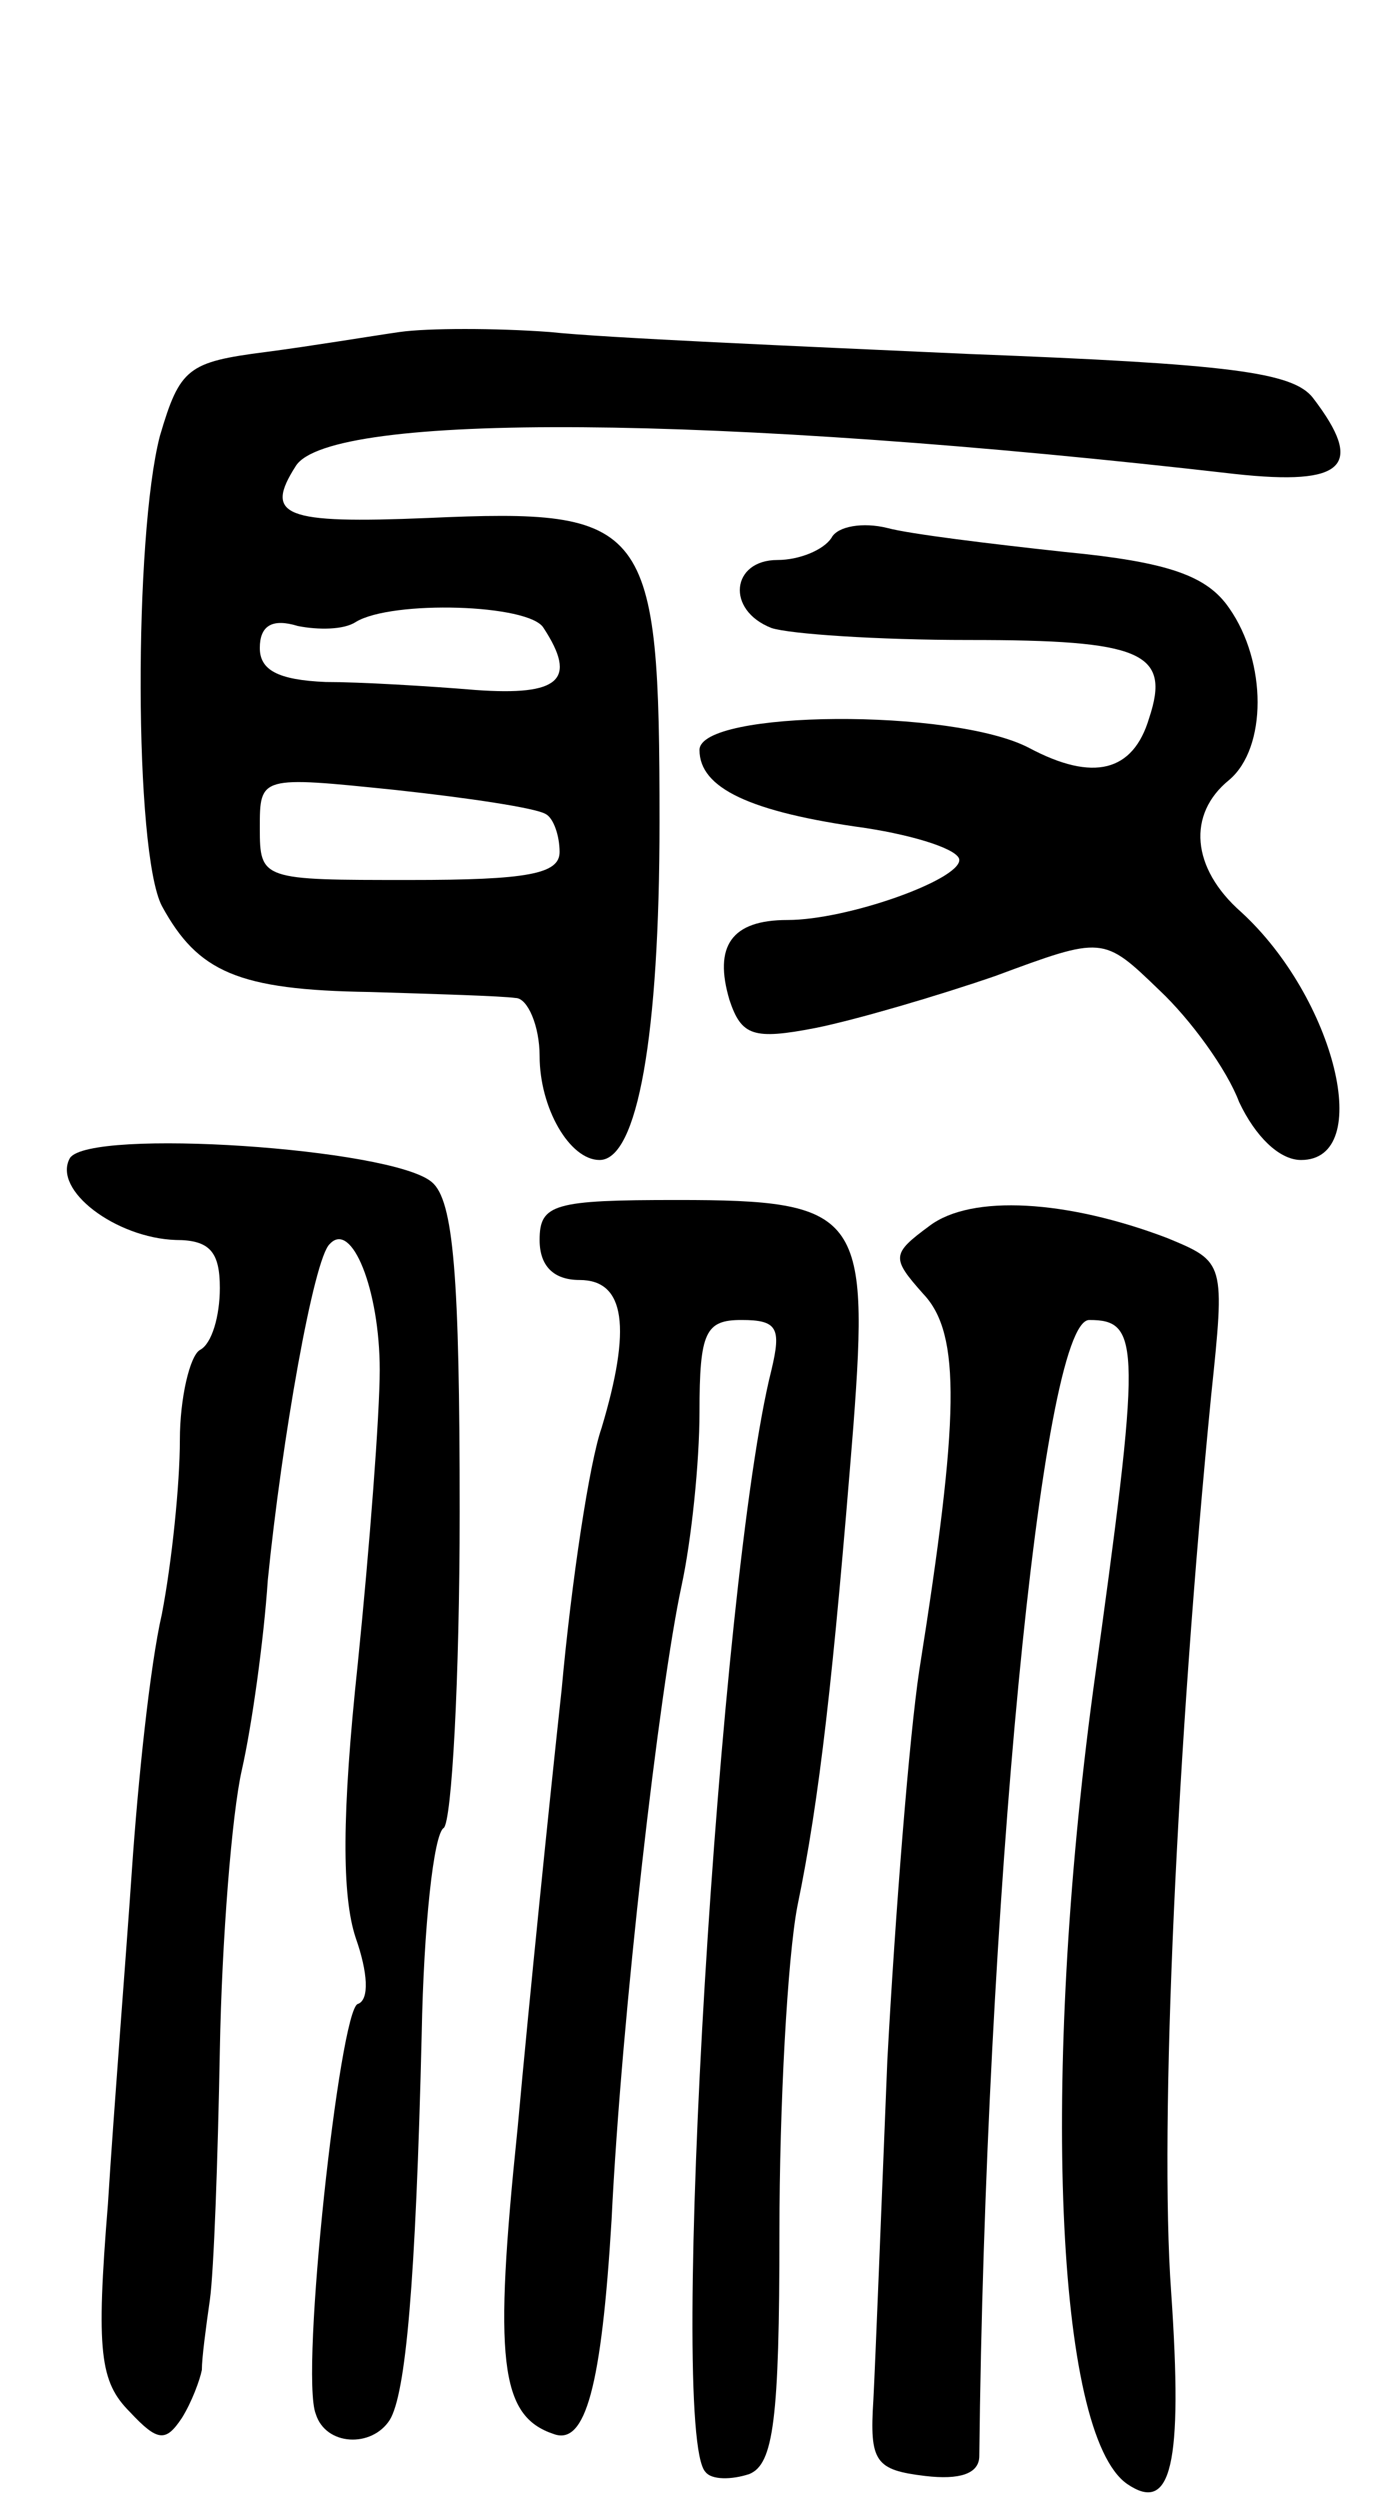 <svg version="1.0" xmlns="http://www.w3.org/2000/svg"
 width="69pt" height="125pt" viewBox="0 0 69 125"
 preserveAspectRatio="xMidYMid meet">
<g transform="translate(0,125) scale(0.1,-0.1)"
fill="#000000" stroke="none">
<path d="M200 1084 c-14 -2 -44 -7 -67 -10 -39 -5 -43 -8 -53 -42 -13 -50 -13
-208 1 -235 18 -33 38 -42 104 -43 33 -1 66 -2 73 -3 6 0 12 -14 12 -29 0 -26
15 -52 30 -52 19 0 30 62 30 169 0 150 -5 157 -116 152 -72 -3 -82 1 -66 26
17 27 209 26 470 -4 55 -6 65 4 39 38 -10 13 -42 17 -172 22 -88 4 -182 8
-210 11 -27 2 -61 2 -75 0z m72 -148 c17 -26 8 -34 -34 -31 -24 2 -58 4 -75 4
-24 1 -33 6 -33 17 0 11 6 15 19 11 10 -2 23 -2 29 2 18 11 87 9 94 -3z m1
-93 c4 -2 7 -11 7 -19 0 -11 -16 -14 -75 -14 -74 0 -75 0 -75 26 0 26 0 26 68
19 37 -4 70 -9 75 -12z"/>
<path d="M416 981 c-4 -6 -16 -11 -27 -11 -23 0 -26 -25 -3 -34 9 -3 53 -6 99
-6 86 0 101 -6 90 -39 -8 -27 -28 -32 -60 -15 -38 20 -165 19 -165 -1 0 -19
25 -31 83 -39 26 -4 47 -11 47 -16 0 -10 -56 -30 -86 -30 -28 0 -37 -13 -29
-40 6 -18 12 -20 43 -14 20 4 61 16 90 26 54 20 54 20 82 -7 16 -15 34 -40 40
-56 8 -17 20 -29 31 -29 37 0 17 81 -30 124 -25 22 -27 49 -6 66 19 16 19 59
0 86 -11 16 -30 23 -82 28 -37 4 -78 9 -89 12 -12 3 -25 1 -28 -5z"/>
<path d="M35 671 c-9 -16 23 -40 53 -41 17 0 22 -6 22 -24 0 -14 -4 -28 -10
-31 -5 -3 -10 -24 -10 -45 0 -22 -4 -61 -9 -87 -6 -26 -12 -84 -15 -128 -3
-44 -9 -119 -12 -167 -6 -74 -4 -89 11 -104 14 -15 18 -15 26 -3 5 8 9 19 10
24 0 6 2 21 4 35 2 14 4 70 5 125 1 55 6 118 11 140 5 22 11 65 13 95 7 70 23
161 31 168 11 12 25 -23 25 -63 0 -22 -5 -88 -11 -147 -8 -75 -8 -116 -1 -137
6 -17 7 -31 1 -33 -9 -3 -29 -185 -21 -205 5 -16 28 -17 37 -3 8 13 13 68 16
193 1 54 6 100 11 103 4 3 8 74 8 158 0 118 -3 156 -14 165 -20 17 -171 27
-181 12z"/>
<path d="M270 630 c0 -13 7 -20 20 -20 23 0 26 -24 11 -74 -6 -17 -15 -76 -20
-131 -6 -55 -16 -153 -22 -219 -12 -116 -9 -144 18 -153 16 -6 24 24 29 107 5
103 24 266 35 317 5 23 9 62 9 87 0 40 3 46 21 46 18 0 20 -4 15 -25 -26 -103
-52 -532 -33 -551 3 -4 13 -4 22 -1 12 5 15 27 15 121 0 63 4 137 9 163 11 53
18 115 28 240 8 106 3 113 -88 113 -62 0 -69 -2 -69 -20z"/>
<path d="M465 637 c-19 -14 -19 -16 -3 -34 19 -20 18 -62 -2 -188 -5 -33 -12
-121 -16 -195 -3 -74 -6 -151 -7 -170 -2 -31 1 -35 26 -38 17 -2 27 1 27 10 3
272 31 568 55 568 26 0 26 -12 2 -185 -26 -193 -19 -372 17 -397 22 -15 28 9
22 96 -6 83 3 275 20 448 7 67 7 67 -22 79 -50 19 -98 22 -119 6z"/>
</g>
</svg>
